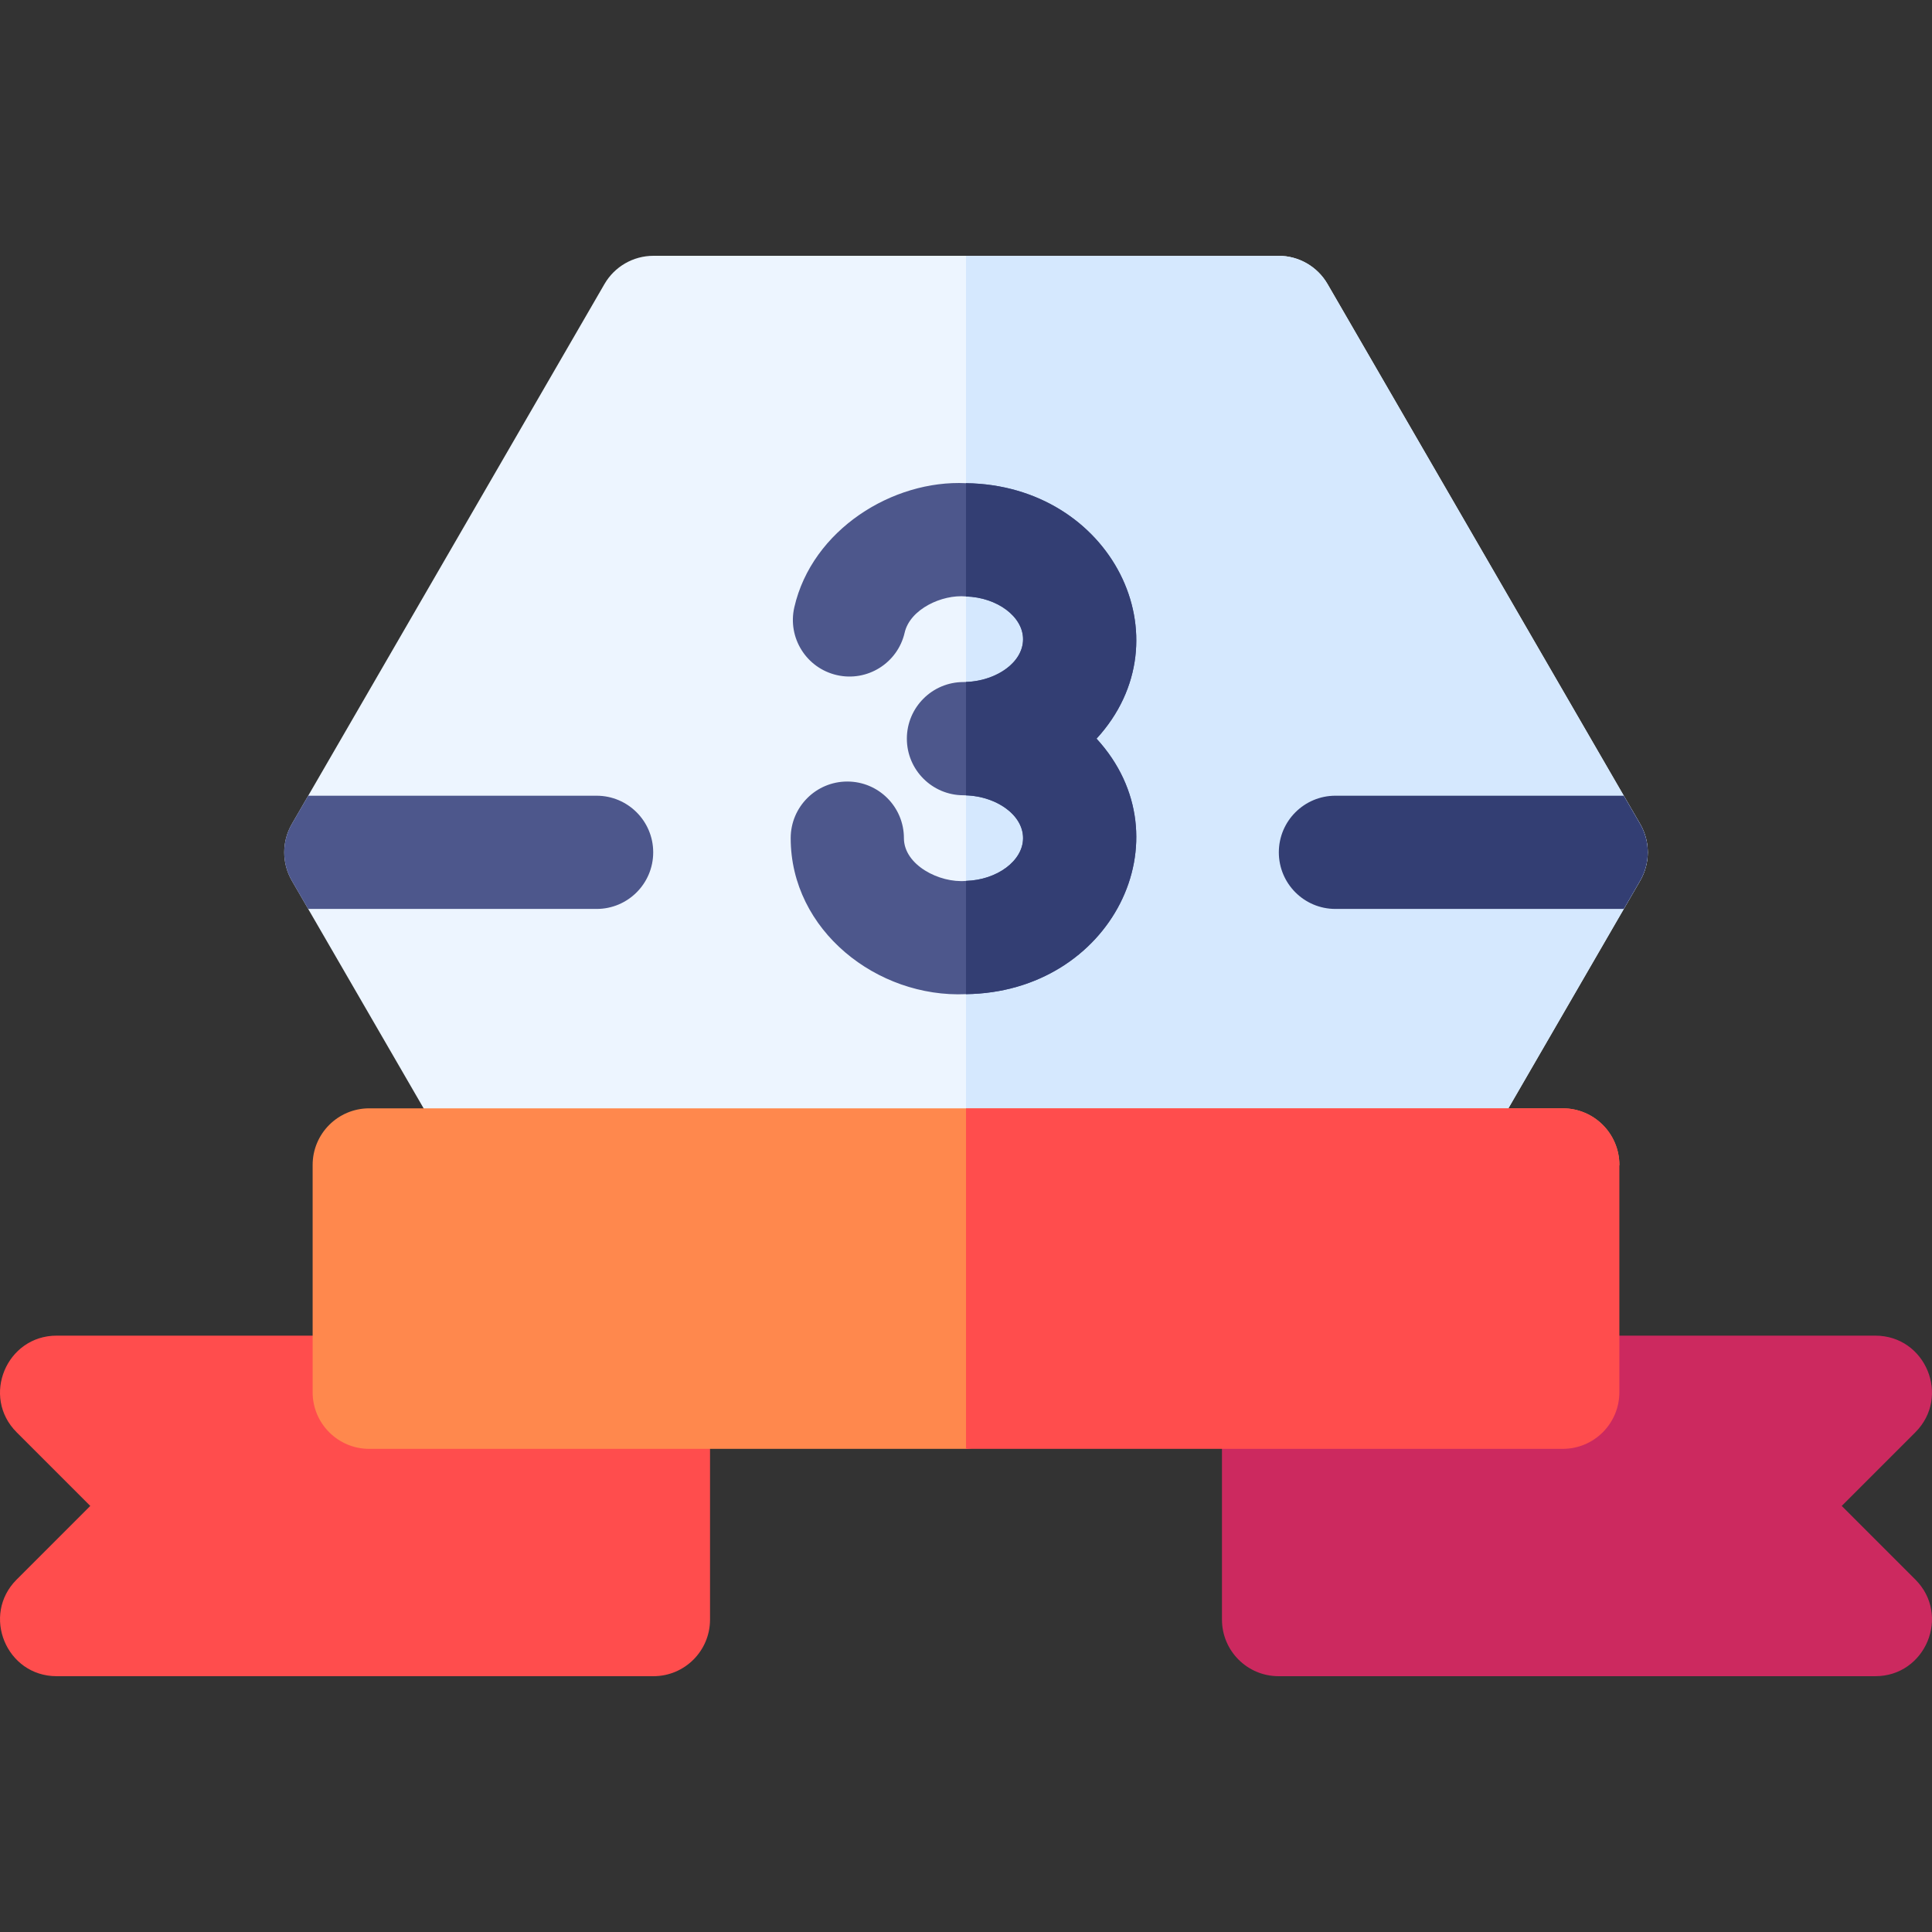 <svg id="Capa_1" enable-background="new 0 0 511.916 511.916" height="512" viewBox="0 0 511.916 511.916" width="512" xmlns="http://www.w3.org/2000/svg"><rect x="0" y="0" width="511.916" height="511.916" fill="#333333" stroke="none"/><g><path d="m434.588 233.359c-7.762 13.408-44.756 77.302-47.95 82.819-7.655 13.216-27.94 7.803-27.97-7.52h-205.42c-.03 15.348-20.337 20.707-27.97 7.52-3.069-5.3-40.256-69.529-47.95-82.819-2.69-4.65-2.69-10.381 0-15.03 6.254-10.793-1.933 3.345 82.83-143.06 2.68-4.64 7.63-7.49 12.98-7.49h165.64c5.35 0 10.3 2.85 12.98 7.49 90.806 156.842 76.992 132.985 82.83 143.06 2.69 4.65 2.69 10.38 0 15.03z" fill="#edf5ff"/><path d="m434.588 233.359c-7.762 13.408-44.756 77.302-47.95 82.819-7.655 13.216-27.94 7.803-27.97-7.52h-102.71v-240.879h82.82c5.35 0 10.3 2.85 12.98 7.49 90.806 156.842 76.992 132.985 82.83 143.06 2.69 4.65 2.69 10.38 0 15.03z" fill="#d5e8fe"/><path d="m487.995 399.019 19.511-19.511c9.418-9.418 2.746-25.606-10.606-25.606h-158.118c-8.284 0-15 6.716-15 15v60.235c0 8.284 6.716 15 15 15h158.118c13.321 0 20.046-16.167 10.606-25.606z" fill="#cc295f"/><path d="m173.134 353.901h-158.118c-13.321 0-20.046 16.167-10.606 25.606l19.511 19.511-19.511 19.512c-9.418 9.418-2.746 25.606 10.606 25.606h158.118c8.284 0 15-6.716 15-15v-60.235c0-8.284-6.716-15-15-15z" fill="#ff4d4d"/><path d="m429.078 308.669-20.546 40.12c0 8.29-24.656 21.447-32.936 21.447l-119.638 13.664h-158.12c-8.28 0-15-6.71-15-15v-60.23c0-8.29 6.72-15 15-15h316.24c8.28-.001 15 6.709 15 14.999z" fill="#ff884d"/><path d="m429.078 308.669v60.23c0 8.29-6.72 15-15 15h-158.12v-90.23h158.12c8.28 0 15 6.71 15 15z" fill="#ff4d4d"/><path d="m173.078 225.839c0 8.29-6.72 15-15 15h-76.42l-4.33-7.479c-2.69-4.65-2.69-10.381 0-15.03l4.34-7.49h76.41c8.28-.001 15 6.719 15 14.999z" fill="#4d578c"/><path d="m434.588 233.359-4.33 7.479h-76.41c-8.29 0-15-6.71-15-15 0-8.28 6.71-15 15-15h76.4l4.34 7.49c2.69 4.651 2.69 10.381 0 15.031z" fill="#333e73"/><path d="m290.548 195.719c24.334 26.521 3.894 67.206-34.59 67.7-23.523 1.044-46.45-16.876-46.45-41.34 0-8.29 6.72-15 15-15 8.29 0 15 6.71 15 15 0 7.119 9.414 11.955 16.45 11.33 8.26-.25 15.12-5.34 15.12-11.33 0-6.758-8.088-11.36-15.79-11.36-8.28 0-15-6.71-15-15 0-8.279 6.72-15 15-15 7.551 0 15.79-4.519 15.79-11.35 0-5.99-6.86-11.08-15.12-11.33-6.354-.592-14.821 3.358-16.25 9.58-1.85 8.07-9.9 13.109-17.97 11.26-8.08-1.85-13.12-9.9-11.27-17.97 4.714-20.561 26.103-33.827 45.49-32.88 38.463.493 58.935 41.158 34.59 67.69z" fill="#4d578c"/><path d="m290.548 195.719c24.334 26.521 3.894 67.206-34.59 67.7v-30.01c8.26-.25 15.12-5.34 15.12-11.33 0-6-6.86-11.09-15.12-11.34v-30.04c8.26-.25 15.12-5.33 15.12-11.33 0-5.99-6.86-11.08-15.12-11.33v-30.01c38.463.493 58.935 41.158 34.59 67.69z" fill="#333e73"/></g></svg>